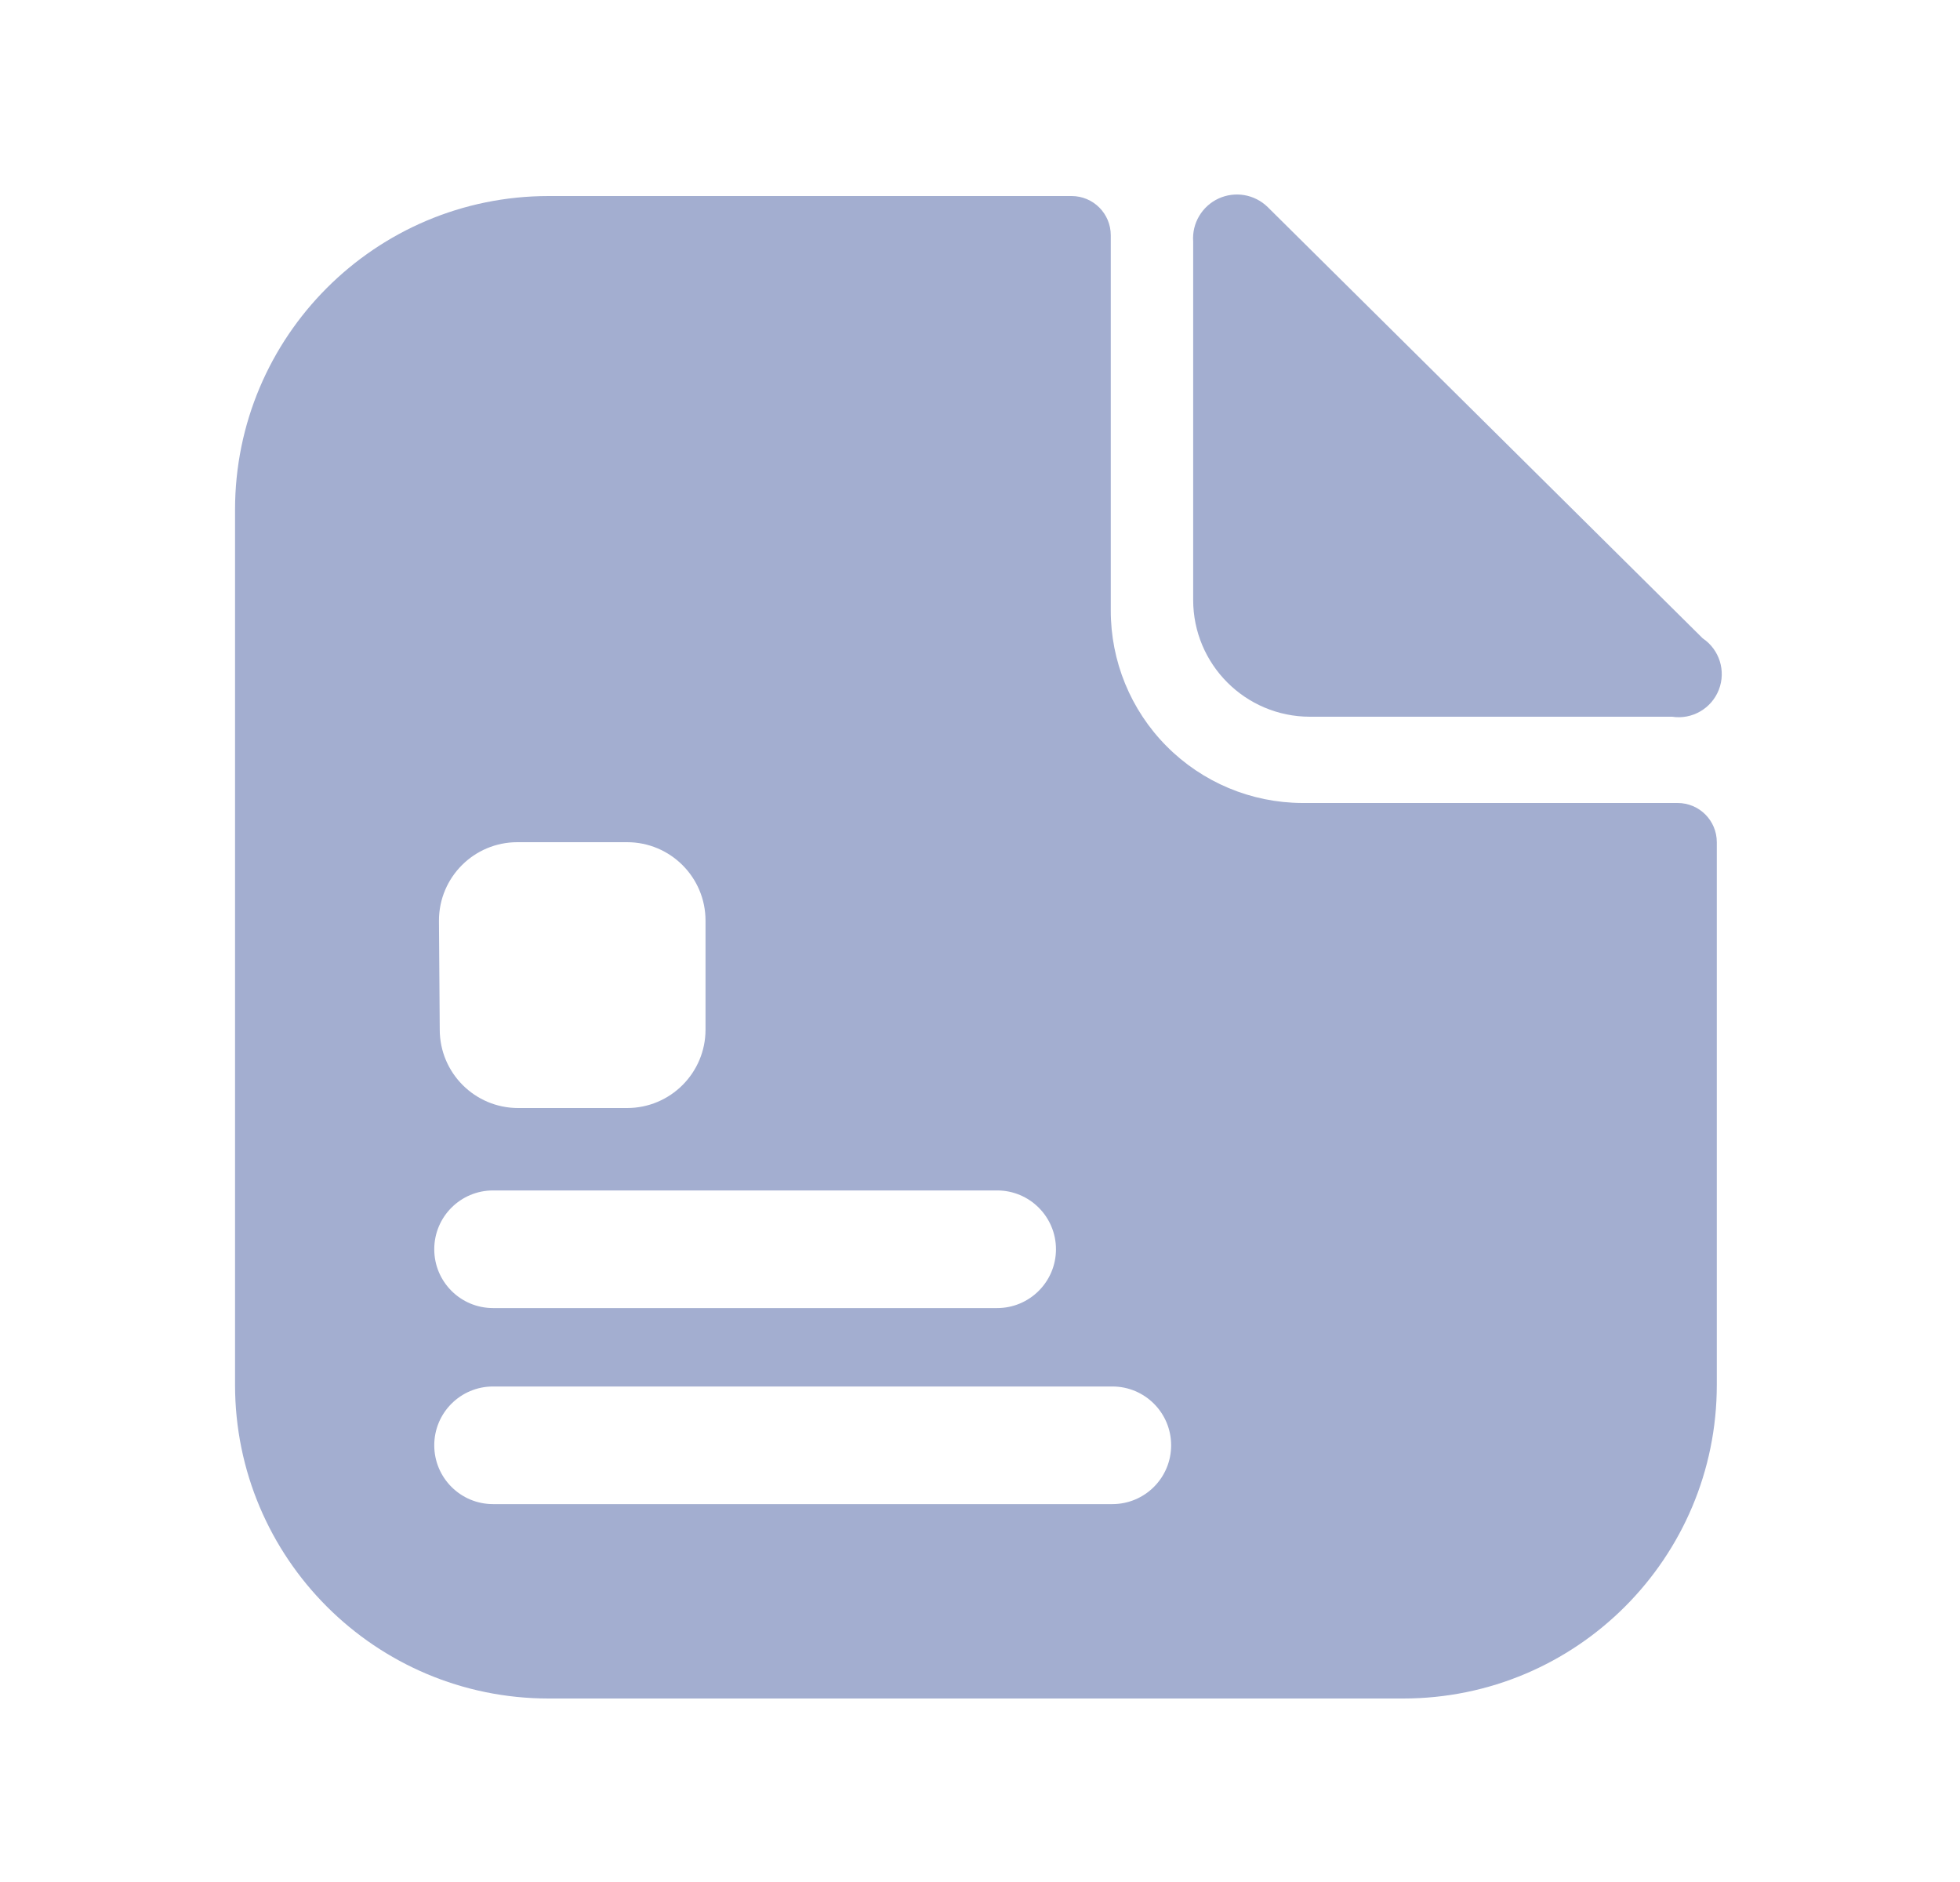 <svg width="25" height="24" viewBox="0 0 25 24" fill="none" xmlns="http://www.w3.org/2000/svg">
<path fill-rule="evenodd" clip-rule="evenodd" d="M16.608 10.24H21.398C21.675 10.24 21.898 10.464 21.898 10.74V17.66C21.898 19.869 20.108 21.66 17.898 21.66H6.998C4.789 21.66 2.998 19.869 2.998 17.66V6.5C2.998 4.291 4.789 2.5 6.998 2.5H13.668C13.945 2.5 14.168 2.724 14.168 3V7.78C14.166 8.43 14.421 9.054 14.879 9.515C15.337 9.977 15.959 10.237 16.608 10.24ZM6.599 10.74C6.046 10.74 5.599 11.188 5.599 11.74L5.609 13.13C5.609 13.682 6.056 14.13 6.609 14.13H7.999C8.551 14.13 8.999 13.682 8.999 13.13V11.74C8.999 11.188 8.551 10.74 7.999 10.74H6.599ZM6.289 15.181H12.719C13.133 15.181 13.469 15.517 13.469 15.931C13.469 16.345 13.133 16.681 12.719 16.681H6.289C5.874 16.681 5.539 16.345 5.539 15.931C5.539 15.517 5.874 15.181 6.289 15.181ZM6.289 19.181H14.188C14.603 19.181 14.938 18.845 14.938 18.431C14.938 18.017 14.603 17.681 14.188 17.681H6.289C5.874 17.681 5.539 18.017 5.539 18.431C5.539 18.845 5.874 19.181 6.289 19.181Z" fill="#A3AED0"/>
<path d="M15.219 3.08V7.65C15.219 8.473 15.886 9.14 16.709 9.14H21.328C21.583 9.179 21.83 9.036 21.924 8.796C22.017 8.556 21.932 8.284 21.718 8.14L16.169 2.64C16.002 2.477 15.753 2.435 15.542 2.532C15.331 2.63 15.202 2.848 15.219 3.08Z" fill="#A3AED0"/>
</svg>
